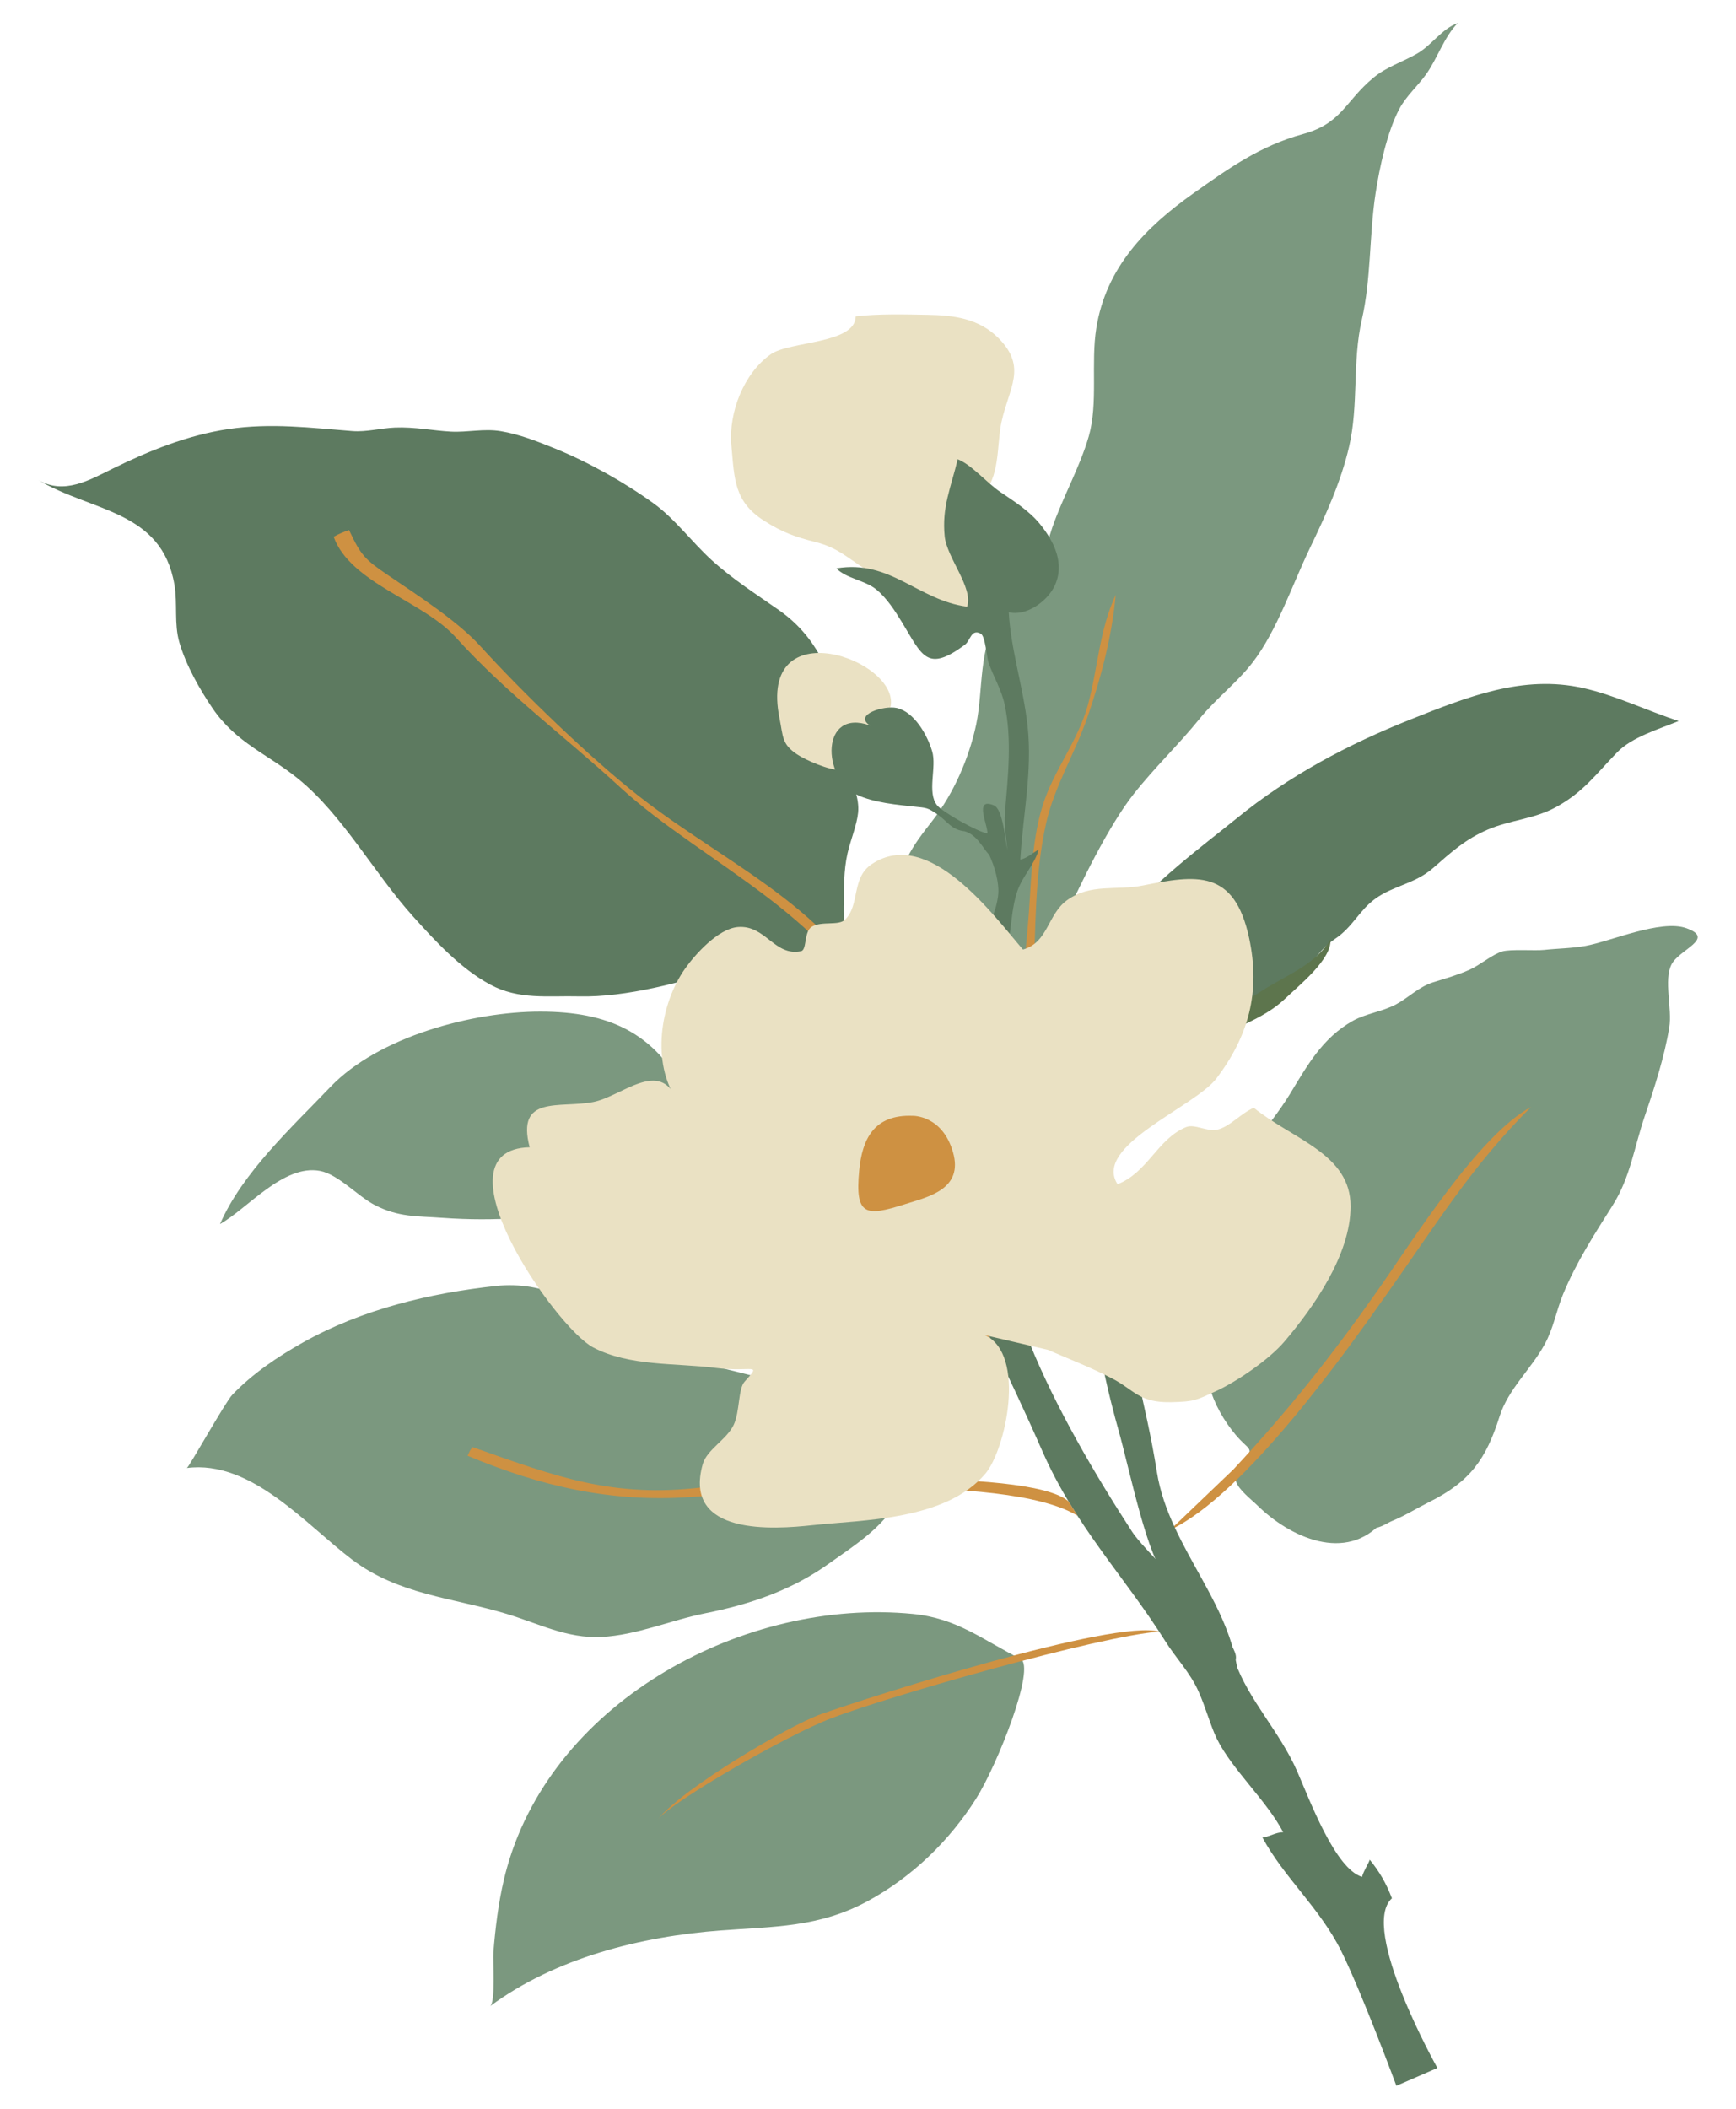 <?xml version="1.0" encoding="utf-8"?>
<!-- Generator: Adobe Illustrator 17.0.0, SVG Export Plug-In . SVG Version: 6.00 Build 0)  -->
<!DOCTYPE svg PUBLIC "-//W3C//DTD SVG 1.1//EN" "http://www.w3.org/Graphics/SVG/1.1/DTD/svg11.dtd">
<svg version="1.1" id="Layer_1" xmlns="http://www.w3.org/2000/svg" xmlns:xlink="http://www.w3.org/1999/xlink" x="0px" y="0px"
	 width="420px" height="510px" viewBox="0 0 420 510" enable-background="new 0 0 420 510" xml:space="preserve">
<g>
	<path fill="#5D7A60" d="M204.058,239.915c-8.303-8.037-17.118-9.648-27.772-6.061c-10.858,3.655-24.893,7.393-36.198,7.113
		c-7.48-0.185-14.552,0.896-21.504-2.859c-7.184-3.881-13.248-10.475-18.679-16.506c-9.343-10.375-17.016-24.511-27.695-33.204
		c-7.381-6.008-14.986-8.639-20.737-17.034c-3.149-4.597-6.508-10.576-8.081-15.994c-1.31-4.51-0.407-9.313-1.191-13.947
		c-3.062-18.085-20.031-17.601-32.927-25.325c6.234,3.629,12.412-0.02,17.977-2.757c8.822-4.339,18.237-8.131,27.969-9.572
		c10.402-1.54,19.818-0.303,30.032,0.48c3.403,0.261,6.871-0.706,10.271-0.846c4.796-0.197,9.212,0.742,13.544,0.978
		c4.031,0.219,7.969-0.795,12.114-0.104c4.476,0.746,8.723,2.428,13.081,4.19c7.977,3.225,16.885,8.207,23.905,13.301
		c5.159,3.743,9.186,9.29,13.975,13.658c5.11,4.66,10.794,8.268,16.322,12.139c8.763,6.136,12.706,14.874,14.975,25.276
		c0.997,4.568,0.978,9.003,2.046,13.464c0.852,3.56,2.47,6.775,2.121,10.241c-0.301,2.99-1.825,6.624-2.548,9.782
		c-0.989,4.325-0.818,8.371-0.945,12.87c-0.108,3.814,0.803,7.904,0.371,11.76c-0.418,3.726-1.687,6.313-0.876,10.115"/>
	<path fill="#CE9142" d="M212.893,250.589c-8.587-27.564-42.795-41.726-62.789-60.126c-13.539-12.46-27.373-22.553-39.93-36.421
		c-7.878-8.7-25.43-13.039-29.451-24.224c1.25-0.715,2.378-1.156,3.722-1.64c2.843,6.073,3.793,7.093,9.329,10.857
		c6.89,4.685,16.884,11.127,22.325,17.11c10.301,11.328,26.64,27.14,38.553,36.463c22.572,17.665,50.728,28.679,60.275,57.432"/>
	<path fill="#5D7A60" d="M337.836,504.436c0,0-8.35-22.519-13.331-32.554c-5.215-10.506-13.848-17.785-19.07-27.485
		c1.733-0.22,3.153-1.256,5.008-1.296c-4.039-7.696-12.44-15.234-16.046-22.601c-1.57-3.206-2.662-7.509-4.469-11.52
		c-2.042-4.534-5.437-7.992-8.019-12.096c-9.948-15.812-21.792-27.806-29.773-46.032c-8.084-18.459-16.548-34.798-24.369-52.733
		c-3.858-8.846-3.951-18.616-6.43-27.747c-1.722-6.345-12.327-18.045-11.659-24.375c0.034-0.326-2.03-0.497-1.1-2.971
		c1.387-0.377,5.56-1.133,7.2-1.166c7.367,14.418,12.151,24.963,15.301,39.186c2.994,13.519,12.839,30.91,18.01,43.728
		c6.297,15.61,15.889,31.928,24.803,45.658c4.013,6.181,28.081,27.578,24.831,31.29c3.474,9.672,10.936,17.065,15.157,26.773
		c3.057,7.029,9.164,23.454,15.643,25.416c0.404-1.535,1.433-2.919,1.867-4.149c2.35,2.871,4.011,5.747,5.362,9.33
		c-7.971,7.243,11.002,41.038,11.002,41.038L337.836,504.436z"/>
	<path fill="#7B987F" d="M122.723,451.457c11.486-40.416,57.708-65.084,98.118-61.137c10.744,1.049,16.897,6.271,26.041,10.859
		c3.853,1.933-5.64,25.765-10.728,33.807c-6.493,10.264-15.543,18.989-26.236,24.792c-11.75,6.376-22.699,6.129-35.516,7.09
		c-19.292,1.447-39.99,6.602-55.818,18.31c1.356-1.003,0.628-11.048,0.786-13.01c0.472-5.86,1.174-11.71,2.509-17.442
		C122.135,453.625,122.417,452.535,122.723,451.457z"/>
	<path fill="#7B987F" d="M217.169,361.291c-0.891,6.584-11.503,13.151-16.364,16.668c-9.106,6.587-19.243,10.027-30.195,12.21
		c-8.377,1.67-16.502,5.282-25.098,5.72c-8.32,0.424-15.263-3.277-23.045-5.611c-13.097-3.929-25.98-4.565-37.283-13.102
		c-11.186-8.45-24.36-24.144-39.977-22.143c0.426-0.055,9.315-15.963,10.992-17.714c4.924-5.14,10.968-9.208,17.152-12.679
		c14.17-7.955,30.619-11.918,46.676-13.638c11.641-1.246,20.993,4.274,30.33,10.451c22.192,14.682,58.499,8.069,69.791,37.249
		C218.446,358.765,217.169,361.289,217.169,361.291z"/>
	<path fill="#7B987F" d="M168.58,286.896c-5.206-1.518-17.536,4.163-24.668,5.415c-12.322,2.163-24.177,3.137-36.812,2.221
		c-6.331-0.459-10.661-0.12-16.469-3.123c-4.071-2.105-8.777-7.404-13.227-8.234c-8.842-1.648-17.551,9.17-24.174,12.852
		c5.404-12.439,17.415-23.433,26.691-33.139c11.662-12.203,34.477-18.258,50.879-18.234c16.273,0.024,27.58,4.946,35.155,19.787
		c3.191,6.253,11.235,16.213,4.357,22.294L168.58,286.896z"/>
	<path fill="#7B987F" d="M247.246,246.648c-12.917-2.264-26.289-14.34-29.259-28.024c-1.786-8.227,3.026-14.272,7.653-20.214
		c5.11-6.563,8.841-15.142,10.548-23.273c1.721-8.198,0.502-18.95,5.574-25.904c2.183-2.993,6.095-4.696,8.105-7.814
		c2.468-3.828,3.206-9.458,4.683-13.742c2.576-7.472,6.717-14.71,8.858-22.153c2.308-8.025,0.471-17.72,1.828-26.169
		c2.356-14.662,11.882-24.363,23.473-32.581c8.554-6.066,16.176-11.517,26.549-14.357c9.39-2.571,10.136-7.903,17.002-13.605
		c3.222-2.675,7.032-3.79,10.636-5.88c3.559-2.063,5.919-5.974,9.806-7.366c-3.319,3.32-4.975,8.655-7.71,12.453
		c-2.012,2.793-4.841,5.275-6.458,8.348c-2.95,5.605-4.772,14.09-5.745,20.455c-1.536,10.052-1.032,20.543-3.325,30.541
		c-2.312,10.078-0.727,20.55-3.065,30.627c-2.006,8.648-5.714,16.718-9.525,24.64c-4.206,8.743-7.945,19.933-13.814,27.564
		c-3.787,4.924-8.882,8.74-12.771,13.554c-5.114,6.33-10.988,11.898-16.031,18.308C262.322,207.224,247.246,246.648,247.246,246.648
		z"/>
	<path fill="#5D7A60" d="M270.116,256.916c-23.791-20.591,14.135-46.823,29.167-59.073c12.518-10.202,26.906-17.86,42.028-23.869
		c13.558-5.388,27.101-10.877,41.782-7.559c7.771,1.756,15.516,5.52,23.026,7.965c-4.865,2.004-11.245,3.853-14.834,7.527
		c-5.046,5.165-8.136,9.622-14.796,13.271c-5.375,2.944-10.971,3.076-16.499,5.433c-5.421,2.311-8.862,5.456-13.208,9.259
		c-4.529,3.962-9.58,4.226-14.102,7.517c-3.866,2.813-5.421,6.826-9.643,9.641c-3.972,2.649-5.625,6.257-9.011,9.573
		c-3.353,3.284-8.657,6.58-12.795,9.049c-10.042,5.993-21.007,11.883-32.502,9.473"/>
	<path fill="#5D754D" d="M264.927,282.023c-0.532-7.682-5.462-12.32-2.819-20.357c3.093-9.406,12.411-12.538,21.685-14.23
		c8.355-1.524,14.335-3.177,21.405-7.753c5.97-3.864,13.044-6.315,16.693-12.497c0.338,4.844-7.692,11.187-11.05,14.403
		c-5.251,5.028-13.076,7.185-19.442,10.751c-8.442,4.729-12.836,8.419-18.101,16.229c-2.632,3.905-7.619,9.79-7.153,14.718
		c0.732-0.904,0.312-1.537,0.575-2.652"/>
	<path fill="#7B987F" d="M334.606,367.848c-8.916,10.345-22.643,3.844-30.374-3.752c-1.471-1.445-4.632-3.844-5.207-5.854
		c-1.368-4.789,1.567-2.436,2.725-5.242c1.317-3.19,0.376-2.237-2.753-5.934c-2.786-3.291-5.284-7.584-6.325-11.661
		c-1.829-7.163-2.265-16.614-2.434-23.938c-0.183-7.95,1.409-15.997,5.076-23.123c4.337-8.429,11.684-15.464,16.671-23.612
		c4.177-6.826,7.845-13.663,15.324-17.856c3.153-1.768,7.18-2.228,10.452-3.985c3.032-1.628,5.489-4.239,8.994-5.341
		c3.153-0.992,5.627-1.649,8.69-2.988c2.587-1.131,5.462-3.674,7.964-4.45c2.009-0.624,7.976-0.143,10.171-0.385
		c3.188-0.352,6.614-0.363,9.986-0.963c6.016-1.07,18.255-6.491,24.416-4.289c7.162,2.56-1.745,5.11-3.598,8.786
		c-1.914,3.796,0.208,10.714-0.527,15.197c-1.174,7.157-3.546,14.481-5.921,21.44c-2.611,7.651-3.474,14.789-7.786,21.618
		c-4.365,6.915-8.847,13.838-12.007,21.535c-1.596,3.889-2.266,8.083-4.408,12.014c-3.296,6.051-8.845,10.857-10.941,17.492
		c-3.286,10.401-7.16,15.785-17.033,20.704c-2.983,1.486-5.779,3.264-8.843,4.522c-1.251,0.514-2.346,1.346-3.835,1.693
		c-0.836,0.195-6.805-0.125-4.276-0.299"/>
	<path fill="#CE9142" d="M249.089,324.774c-4.396-3.132-3.123-17.156-3.244-21.59c-0.714-26.357,0.339-52.752,2.798-78.999
		c0.905-9.664,0.694-19.956,3.588-29.296c2.662-8.593,8.602-15.697,10.971-24.411c2.479-9.119,2.693-17.885,6.735-26.642
		c-0.958,10.251-3.544,20.044-6.897,29.76c-2.956,8.566-7.983,16.679-9.959,25.533c-2.783,12.47-2.515,25.781-3.076,38.511
		c-1.141,25.88-2.776,51.781-1.977,77.697C248.109,317.967,247.646,322.369,249.089,324.774"/>
	<path fill="#CE9142" d="M240.295,325.219c-10.217-4.672-33.56-18.18-56.65-22.063c-22.051-3.709-42.163-4.601-49.296-5.126
		c12.59-1.828,23.145,0.123,37.183-0.538c8.148-0.384,25.231,7.269,66.585,23.143L240.295,325.219z"/>
	<path fill="#CE9142" d="M260.661,366.554c-17.881-10.77-78.654-5.539-93.652-4.498c-19.286,1.338-36.352-2.661-53.887-9.99
		c0.57-1.078,0.347-1.049,1.227-2.086c20.75,7.34,33.943,12.288,55.577,9.731c12.705-1.501,78.841-5.193,88.585,3.388"/>
	<path fill="#CE9142" d="M159.143,440.008c3.466-4.31,30.939-20.258,42.1-24.503c14.303-5.44,64.512-19.787,79.194-20.908
		c-11.026-3.032-69.386,15.564-81.737,19.933C190.821,417.315,165.258,432.403,159.143,440.008z"/>
	<path fill="#CE9142" d="M283.097,370.009c18.204-8.615,42.551-43.083,52.767-57.522c11.417-16.136,20.348-30.688,34.547-44.76
		c-12.756,6.79-29.009,32.861-36.982,44.18c-11.104,15.763-21.484,28.94-35.052,43.485L283.097,370.009z"/>
	<path fill="#5D7A60" d="M282.252,381.115c-4.397-3.073-8.931-25.599-11.7-35.443c-3.706-13.176-6.073-26.318-8.272-39.948
		c-0.642-3.977-6.867-41.768,2.78-34.444c5.683,4.314,0.391,32.005,5.959,40.097c1.231-0.447,2.659-0.812,3.854-1.33
		c1.041,7.111-1.757,13.645-0.004,21.447c1.923,8.56,3.686,16.01,5.024,24.492c2.963,18.776,19.368,32.691,19.814,51.874
		c-5.513-3.992-7.067-11.015-10.574-16.614c-1.454-2.32-8.747-13.983-6.439-9.124"/>
	<g>
		<path fill="#EAE1C3" d="M237.365,119.909c4.746-4.301,3.698-12.252,4.956-17.965c1.8-8.174,6.216-13.11-0.693-20.115
			c-4.794-4.861-10.94-5.588-17.206-5.698c-5.471-0.096-11.919-0.271-17.396,0.378c-0.062,6.69-15.999,5.969-20.544,9.161
			c-6.517,4.578-10.249,14.08-9.534,22.056c0.728,8.13,0.672,13.609,7.916,18.212c4.468,2.839,7.449,3.887,12.652,5.214
			c5.182,1.321,7.679,3.863,12.001,6.606c6.373,4.046,16.856,10.408,24.686,10.634c3.89,0.112,3.928,0.06,3.905-4.406
			c-0.021-4.099-1.485-8.237-1.657-12.364c-0.255-6.111,1.531-10.395,3.341-15.788"/>
		<path fill="#EAE1C3" d="M215.459,170.906c2.318-11.347-32.257-23.677-26.858,2.853c0.886,4.353,0.483,6.192,4.258,8.693
			c2.073,1.373,7.837,3.935,10.556,3.733c6.128-0.456,10.716-11.55,11.748-16.267c-0.171,0.782-0.342,1.564-0.513,2.347"/>
		<path fill="#5D7A60" d="M237.68,249.471c4.36-4.599,5.312-15.933,6.405-22.255c0.663-3.835,0.741-7.917,2.053-11.723
			c1.268-3.677,4.249-6.525,5.172-10.078c-1.544,0.963-2.906,2.138-4.461,2.488c0.635-11.042,2.976-21.399,1.747-32.418
			c-1.052-9.428-4.018-18.23-4.544-27.422c4.251,1.038,9.309-2.612,11.09-6.352c2.572-5.399-0.145-10.797-3.521-14.959
			c-2.582-3.184-6.355-5.576-9.567-7.74c-3.354-2.26-6.976-6.635-10.357-7.943c-1.599,6.758-3.884,11.589-3.139,18.682
			c0.544,5.177,6.991,12.453,5.421,16.977c-11.907-1.569-18.507-11.467-31.623-9.273c2.305,2.432,6.845,2.856,9.567,5.038
			c2.581,2.07,4.639,5.28,6.327,8.051c4.874,8.002,5.989,12.228,15.222,5.352c1.315-0.979,1.456-3.862,3.794-2.662
			c1.127,0.579,1.459,5.781,1.893,7.015c1.226,3.489,3.147,6.565,3.908,10.155c1.798,8.483,0.792,17.355,0.077,25.968
			c-0.282,3.398,0.283,6.073,0.591,9.214c-0.53-2.101-1.031-9.875-3.276-10.811c-4.969-2.072-1.357,4.957-1.585,6.768
			c-2.042-0.201-10.795-5.089-12.155-6.781c-2.514-3.128-0.041-9.205-1.198-13.07c-1.217-4.063-4.376-9.548-8.583-10.477
			c-3.031-0.669-10.525,1.609-6.491,4.22c-11.978-4.204-11.551,12.676-3.222,16.724c4.2,2.041,10.242,2.497,14.076,2.928
			c2.794,0.314,3.018,0.115,5.689,2.01c2.321,1.646,3.258,3.615,6.405,3.938c3.035,0.913,4.316,4.007,5.96,5.744
			c1.38,3.015,2.339,6.69,2.173,9.24c-0.302,4.648-3.307,9.222-3.689,14.076c-0.792,10.062-1.928,17.772-6.285,27.194
			c6.452-0.781,6.568-5.161,7.851-11.025"/>
	</g>
	<g>
		<path fill="#EAE1C3" d="M238.281,322.887c10.097,4.669,5.015,27.781,0.092,33.541c-9.675,11.32-29.531,11.11-41.883,12.439
			c-9.152,0.985-31.327,2.666-26.491-14.715c1.005-3.614,5.859-5.994,7.53-9.606c1.466-3.168,1.052-8.66,2.596-10.375
			c4.342-4.824,1.928-2.215-7.019-3.353c-9.559-1.216-20.855-0.324-29.647-4.978c-9.135-4.836-39.005-47.831-15.319-48.378
			c-3.335-12.762,7.263-9.366,15.4-10.946c6.872-1.334,16.134-10.629,20.235-0.445c-6.197-9.119-4.107-23.193,1.956-31.803
			c2.35-3.337,7.974-9.669,12.787-10.067c6.739-0.557,8.821,7.177,15.307,5.827c1.419-0.295,0.65-4.752,2.575-5.905
			c2.427-1.453,6.488-0.15,8.081-1.731c3.622-3.595,1.42-10.066,6.441-13.413c13.774-9.179,29.54,12.518,36.558,20.661
			c6.1-1.662,5.945-8.486,10.638-11.9c5.714-4.156,11.936-2.308,18.348-3.585c12.967-2.583,22.166-4.012,25.748,12.73
			c2.797,13.072-0.16,23.659-7.878,33.887c-5.261,6.972-30.034,16.32-23.958,25.63c7.369-2.902,9.621-10.922,16.532-13.801
			c2.236-0.931,5.297,1.366,8.03,0.482c2.978-0.964,5.344-3.855,8.395-5.169c9.551,7.725,23.431,11.115,23.419,23.837
			c-0.01,11.654-8.804,24.217-15.991,32.682c-3.755,4.423-11.66,9.774-16.613,12.025c-4.746,2.157-5.063,2.52-10.76,2.654
			c-7.832,0.184-8.948-2.959-14.332-5.743c-5.38-2.781-10.293-4.633-15.556-6.924"/>
		<path fill="#CE9142" d="M230.557,278.634c2.592,8.996-5.983,10.801-11.58,12.579c-9.455,3.004-12.173,2.932-11.105-8.157
			c0.712-7.395,3.442-13.571,12.943-13.201C220.815,269.855,227.965,269.639,230.557,278.634z"/>
	</g>
</g>
</svg>
